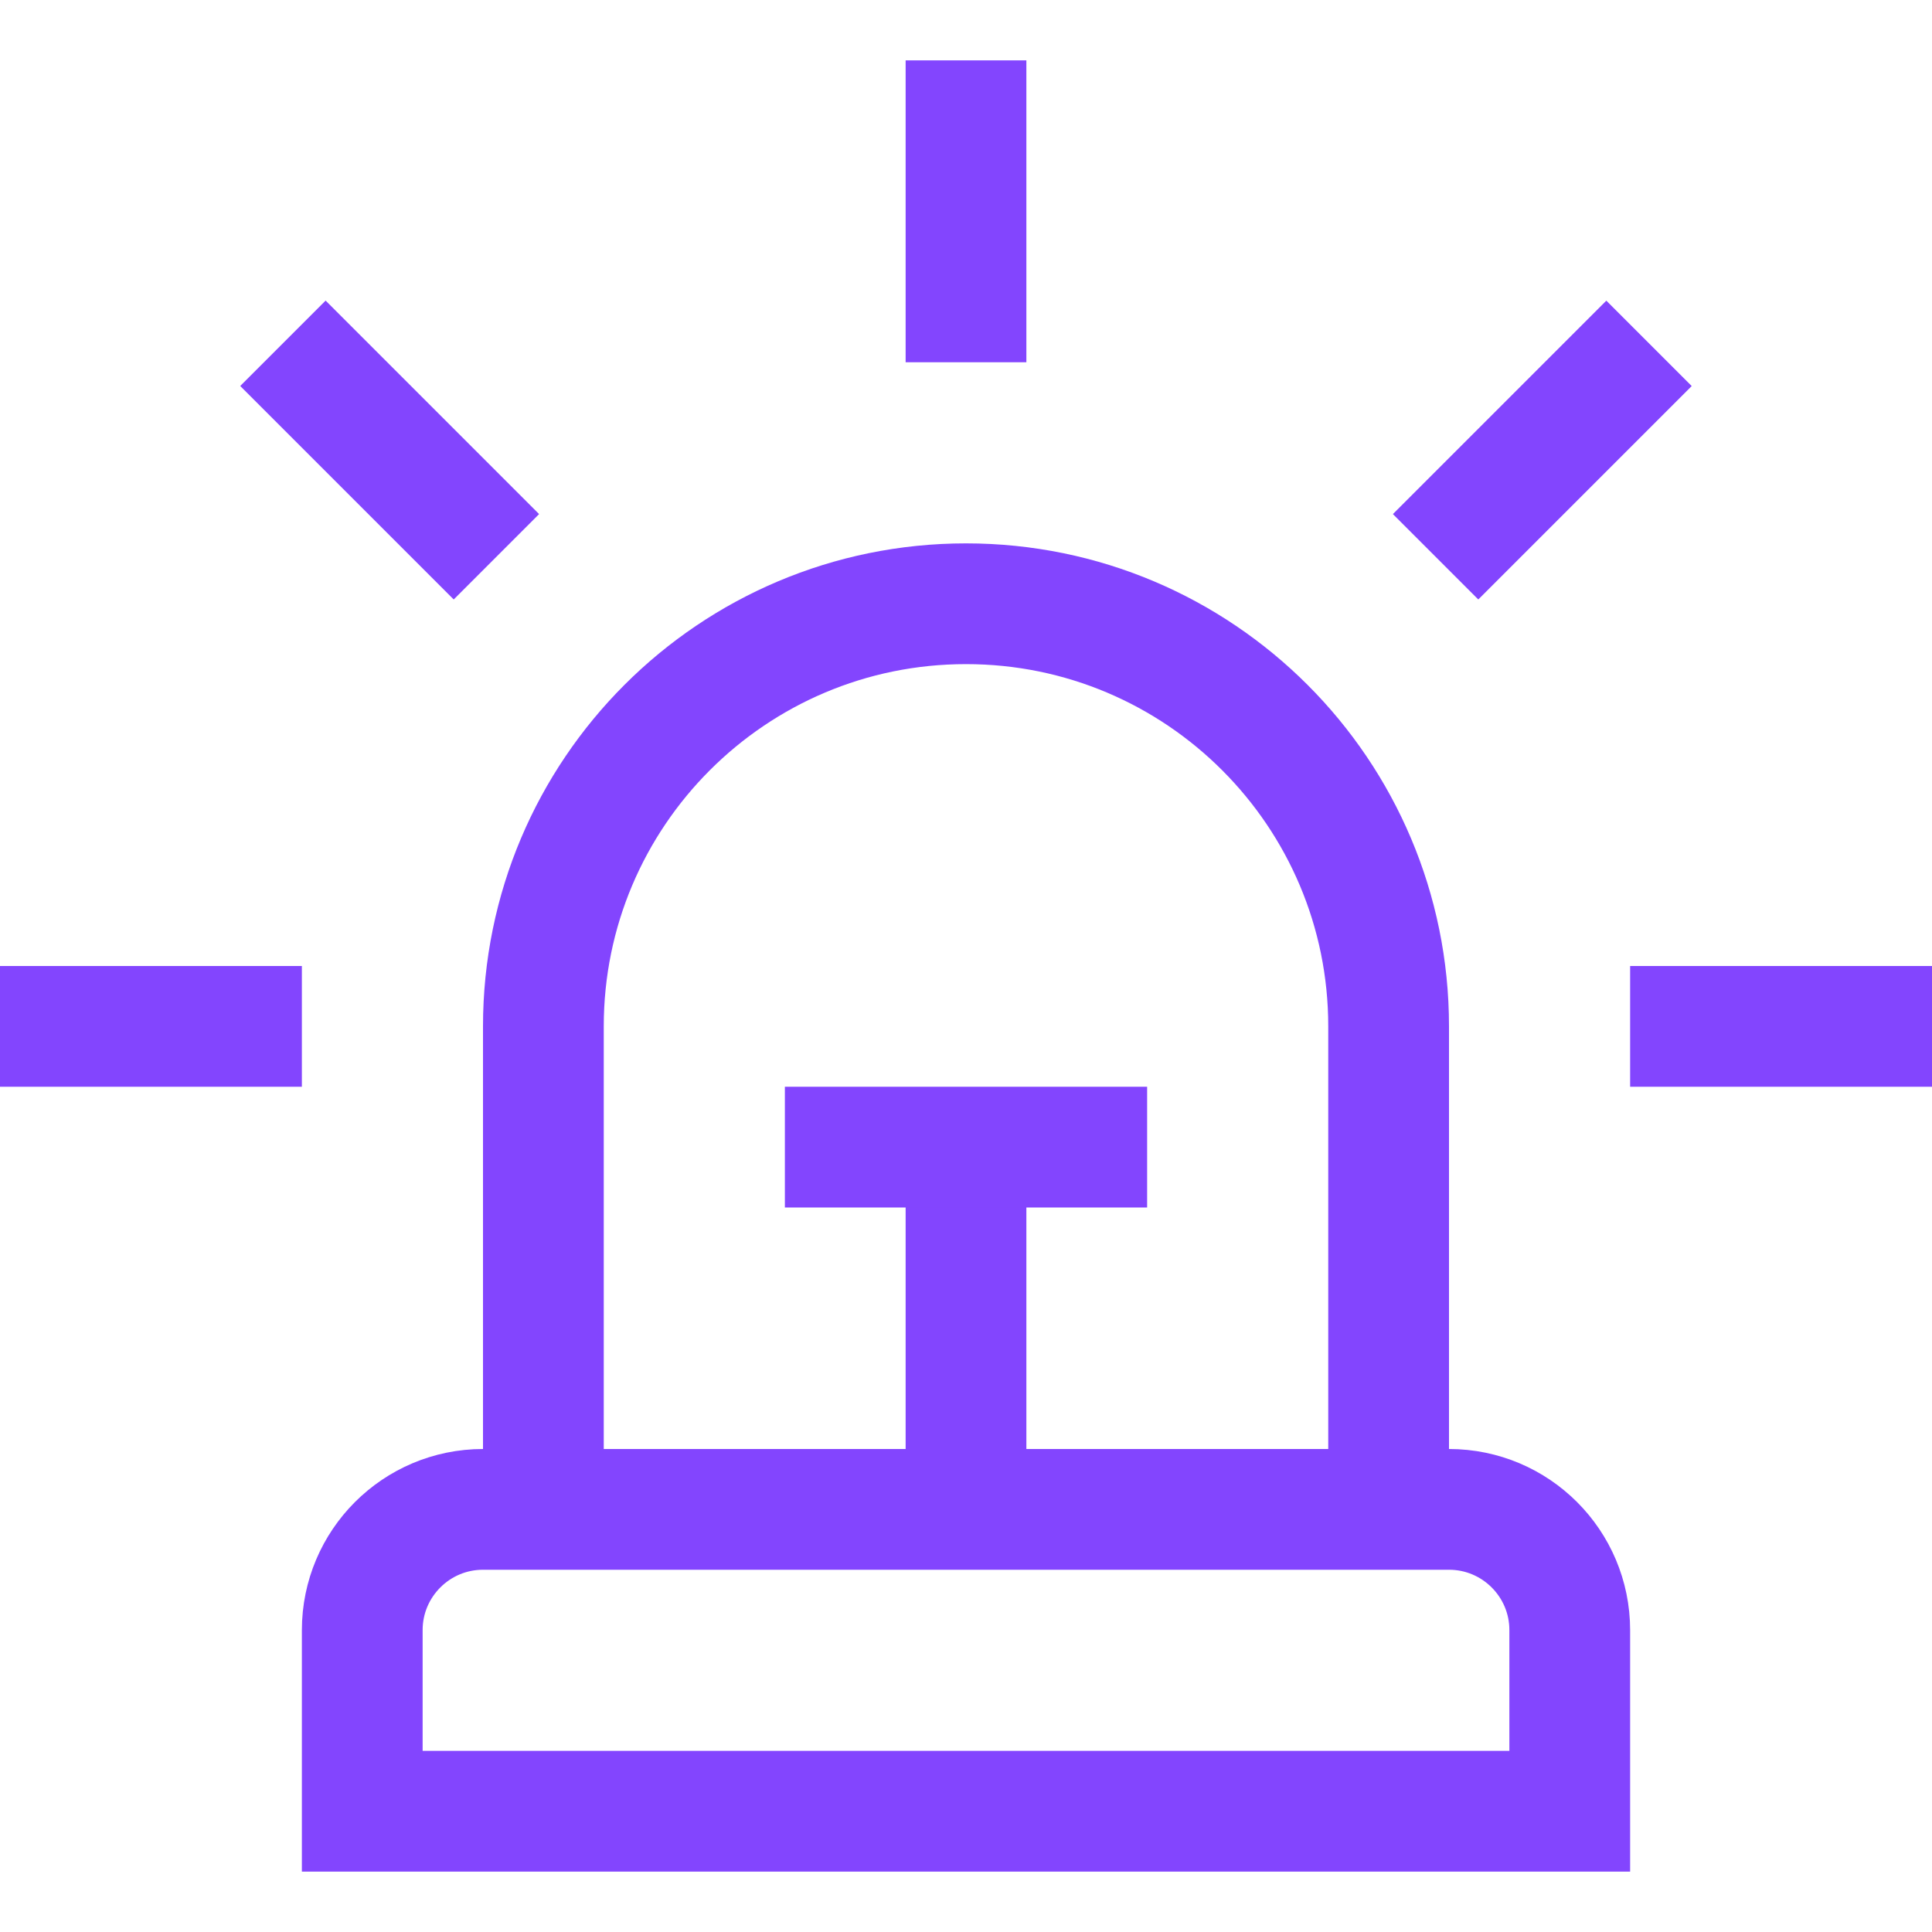 <?xml version="1.0" encoding="UTF-8"?>
<svg width="32px" height="32px" viewBox="0 0 32 32" version="1.1" xmlns="http://www.w3.org/2000/svg" xmlns:xlink="http://www.w3.org/1999/xlink">
    <!-- Generator: Sketch 44.1 (41455) - http://www.bohemiancoding.com/sketch -->
    <title>Metarubrick / Other / emergency</title>
    <desc>Created with Sketch.</desc>
    <defs></defs>
    <g id="Page-1" stroke="none" stroke-width="1" fill="none" fill-rule="evenodd">
        <g id="New-meta-draft" transform="translate(-284, -3984)">
            <g id="Slice" transform="translate(84, 84)"></g>
            <g id="Icon" transform="translate(51, 42)" stroke="#8345FE" stroke-width="2">
                <g id="Other" transform="translate(24, 3900)">
                    <g id="Emergency" transform="translate(209, 43)">
                        <path d="M24,24 L8,24 C6.896,24 6,24.896 6,26 L6,29 L26,29 L26,26 C26,24.896 25.104,24 24,24 Z" id="Stroke-1"></path>
                        <path d="M16,0 L16,5" id="Stroke-3"></path>
                        <path d="M4.686,4.686 L8.222,8.222" id="Stroke-5"></path>
                        <path d="M0,16 L5,16" id="Stroke-7"></path>
                        <path d="M27,16 L32,16" id="Stroke-9"></path>
                        <path d="M23.778,8.222 L27.313,4.687" id="Stroke-11"></path>
                        <path d="M9,24 L9,16 C9,12.134 12.134,9 16,9 C19.866,9 23,12.134 23,16 L23,24" id="Stroke-13"></path>
                        <path d="M16,24 L16,18" id="Stroke-15"></path>
                        <path d="M13,18 L19,18" id="Stroke-17"></path>
                    </g>
                </g>
            </g>
        </g>
    </g>
</svg>